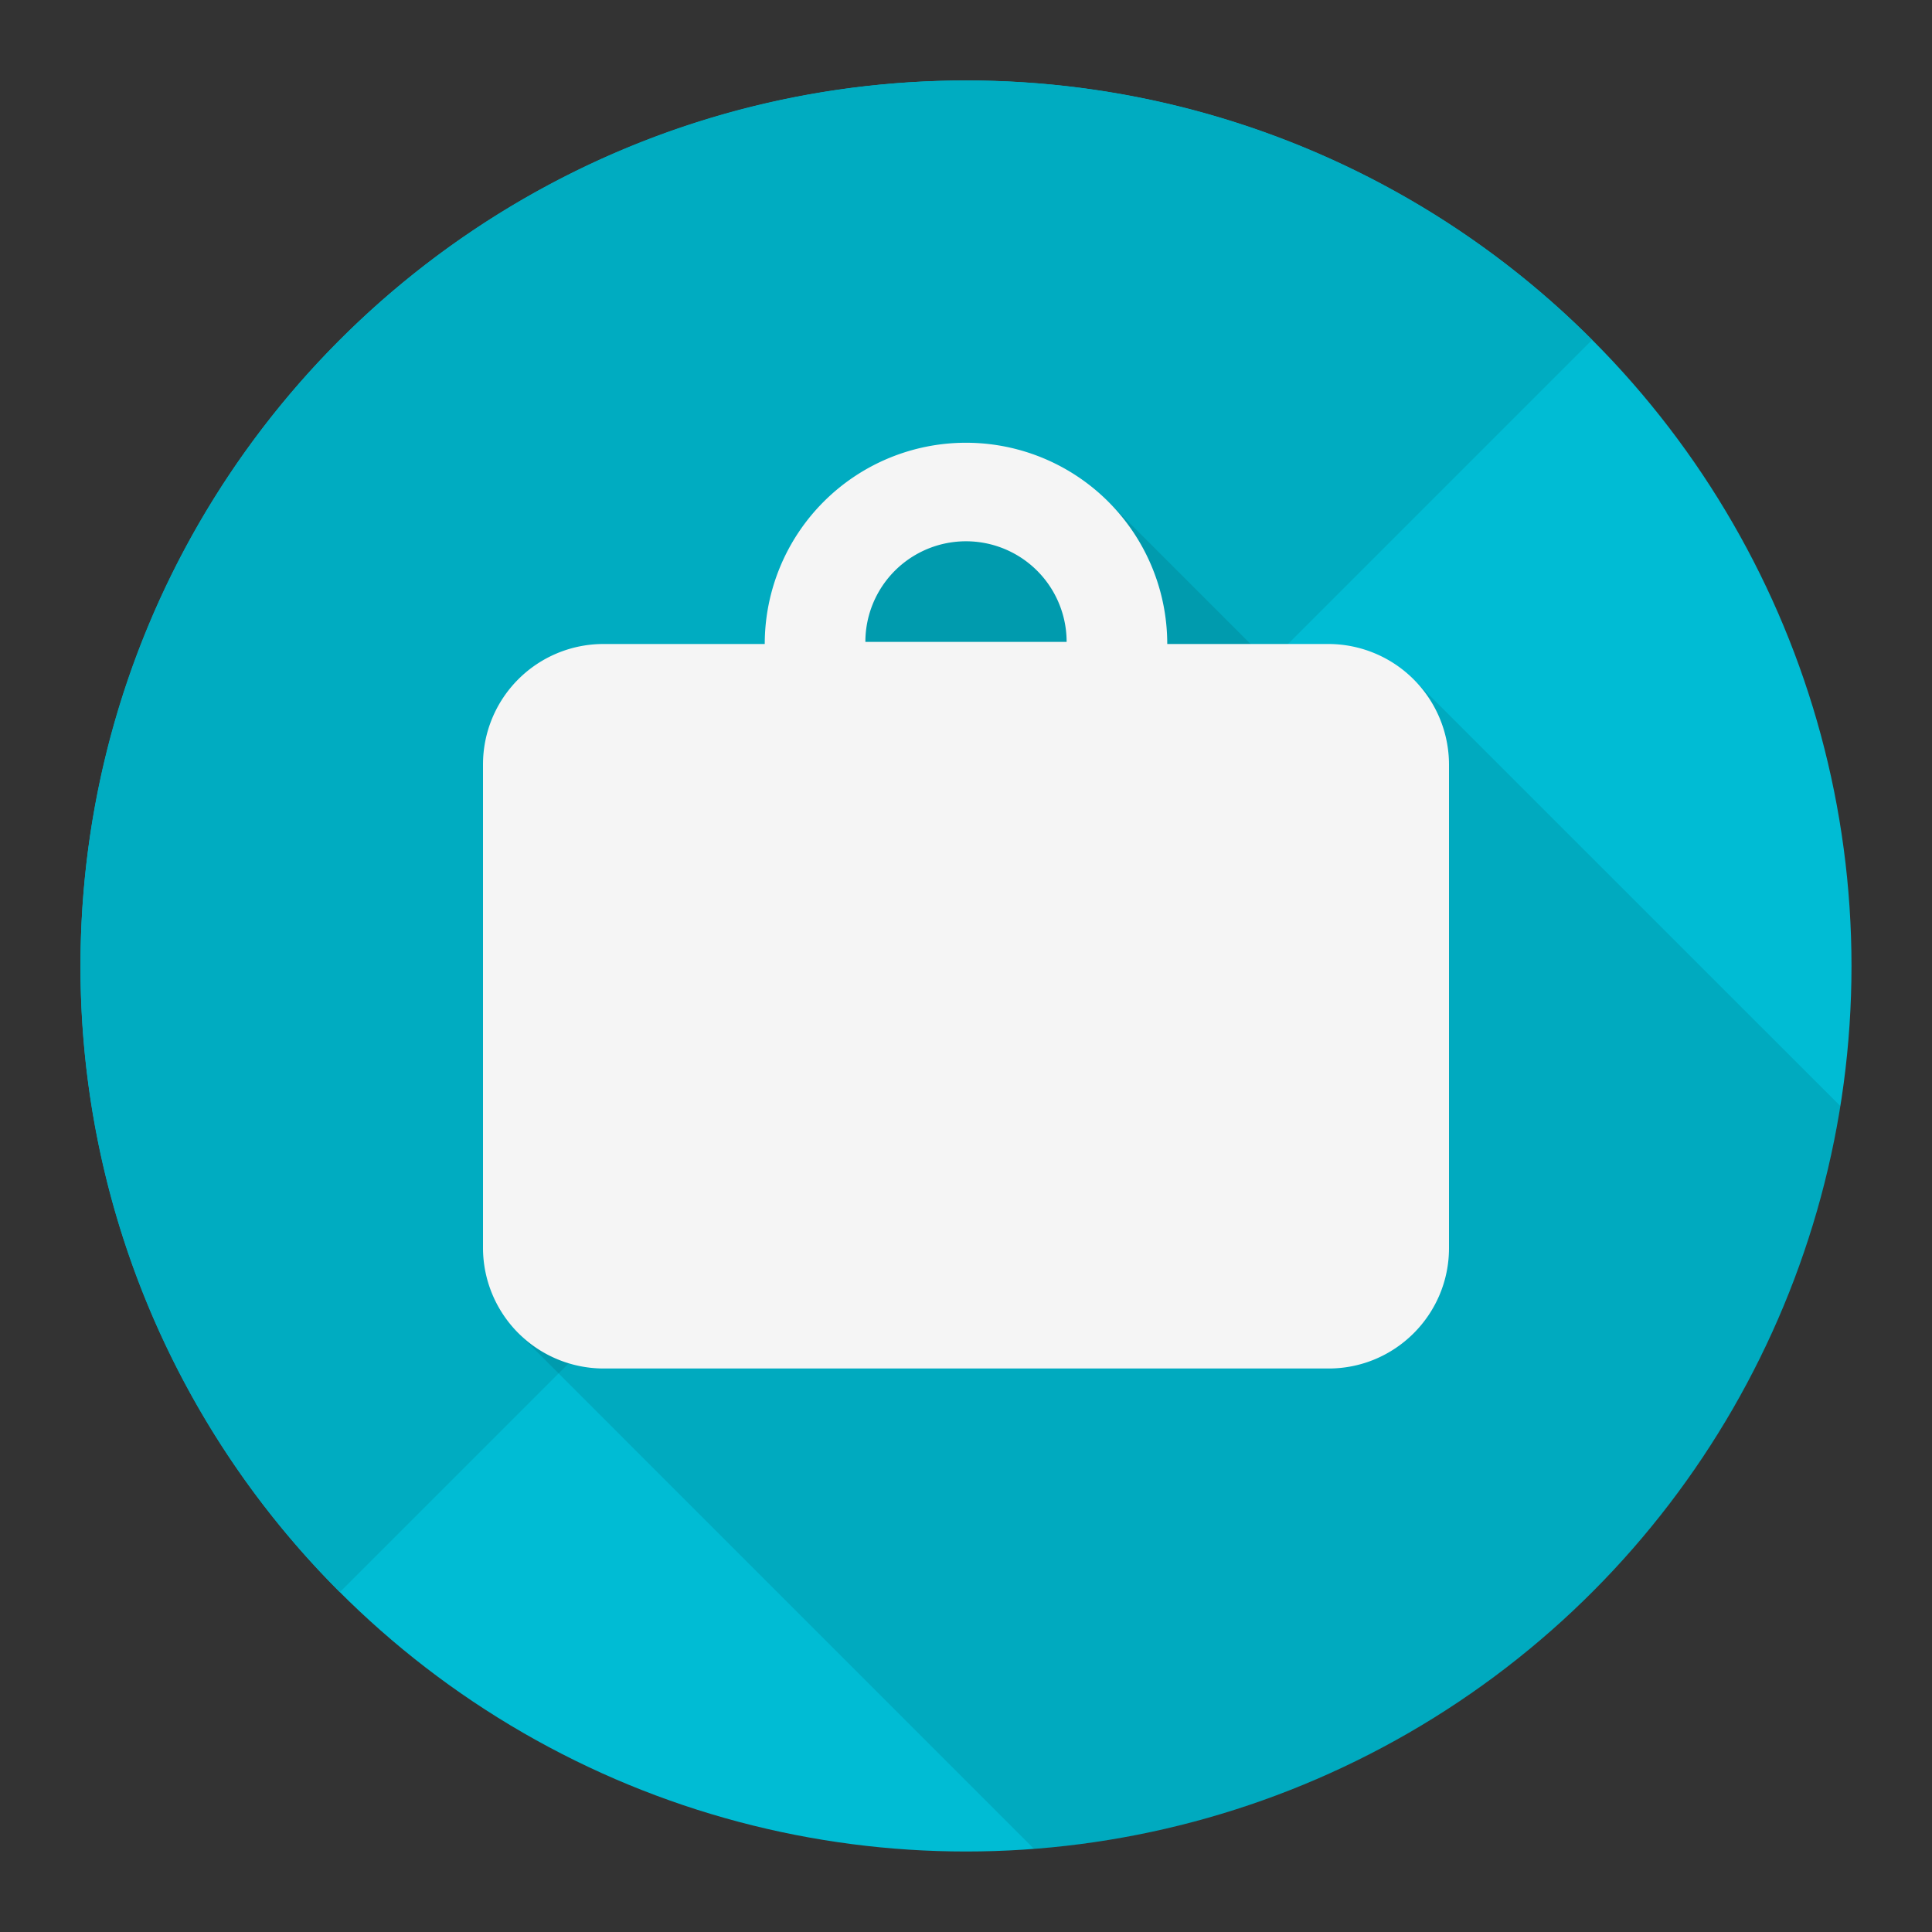 <?xml version="1.0" ?>
<svg xmlns="http://www.w3.org/2000/svg" viewBox="0 0 48 48">
	<rect x="0" y="0" width="48" height="48" fill="#333333" stroke="none"/>
	<g fill="none" fill-rule="evenodd">
		<circle fill="#00BCD4" cx="24" cy="24" r="22"/>
		<path d="M39.556 8.444L8.444 39.556A21.931 21.931 0 0 1 2 24C2 11.85 11.85 2 24 2a21.931 21.931 0 0 1 15.556 6.444z" fill="#00ACC1"/>
		<path d="M25.693 45.936c10.197-.776 18.45-8.503 20.033-18.453L35.12 16.88l-2.585.585-5-5H21l-8.121 20.657 12.814 12.815z" fill-opacity=".1" fill="#000"/>
		<path d="M26.5 15.948a2.5 2.5 0 0 0-5 0h5zM24 11a5 5 0 0 0-5 5h-4.009A2.993 2.993 0 0 0 12 18.993v12.014A3 3 0 0 0 14.991 34H33.01c1.649 0 2.99-1.34 2.99-2.993V18.993A3 3 0 0 0 33.009 16H29a5 5 0 0 0-5-5z" fill="#F5F5F5"/>
	</g>
</svg>